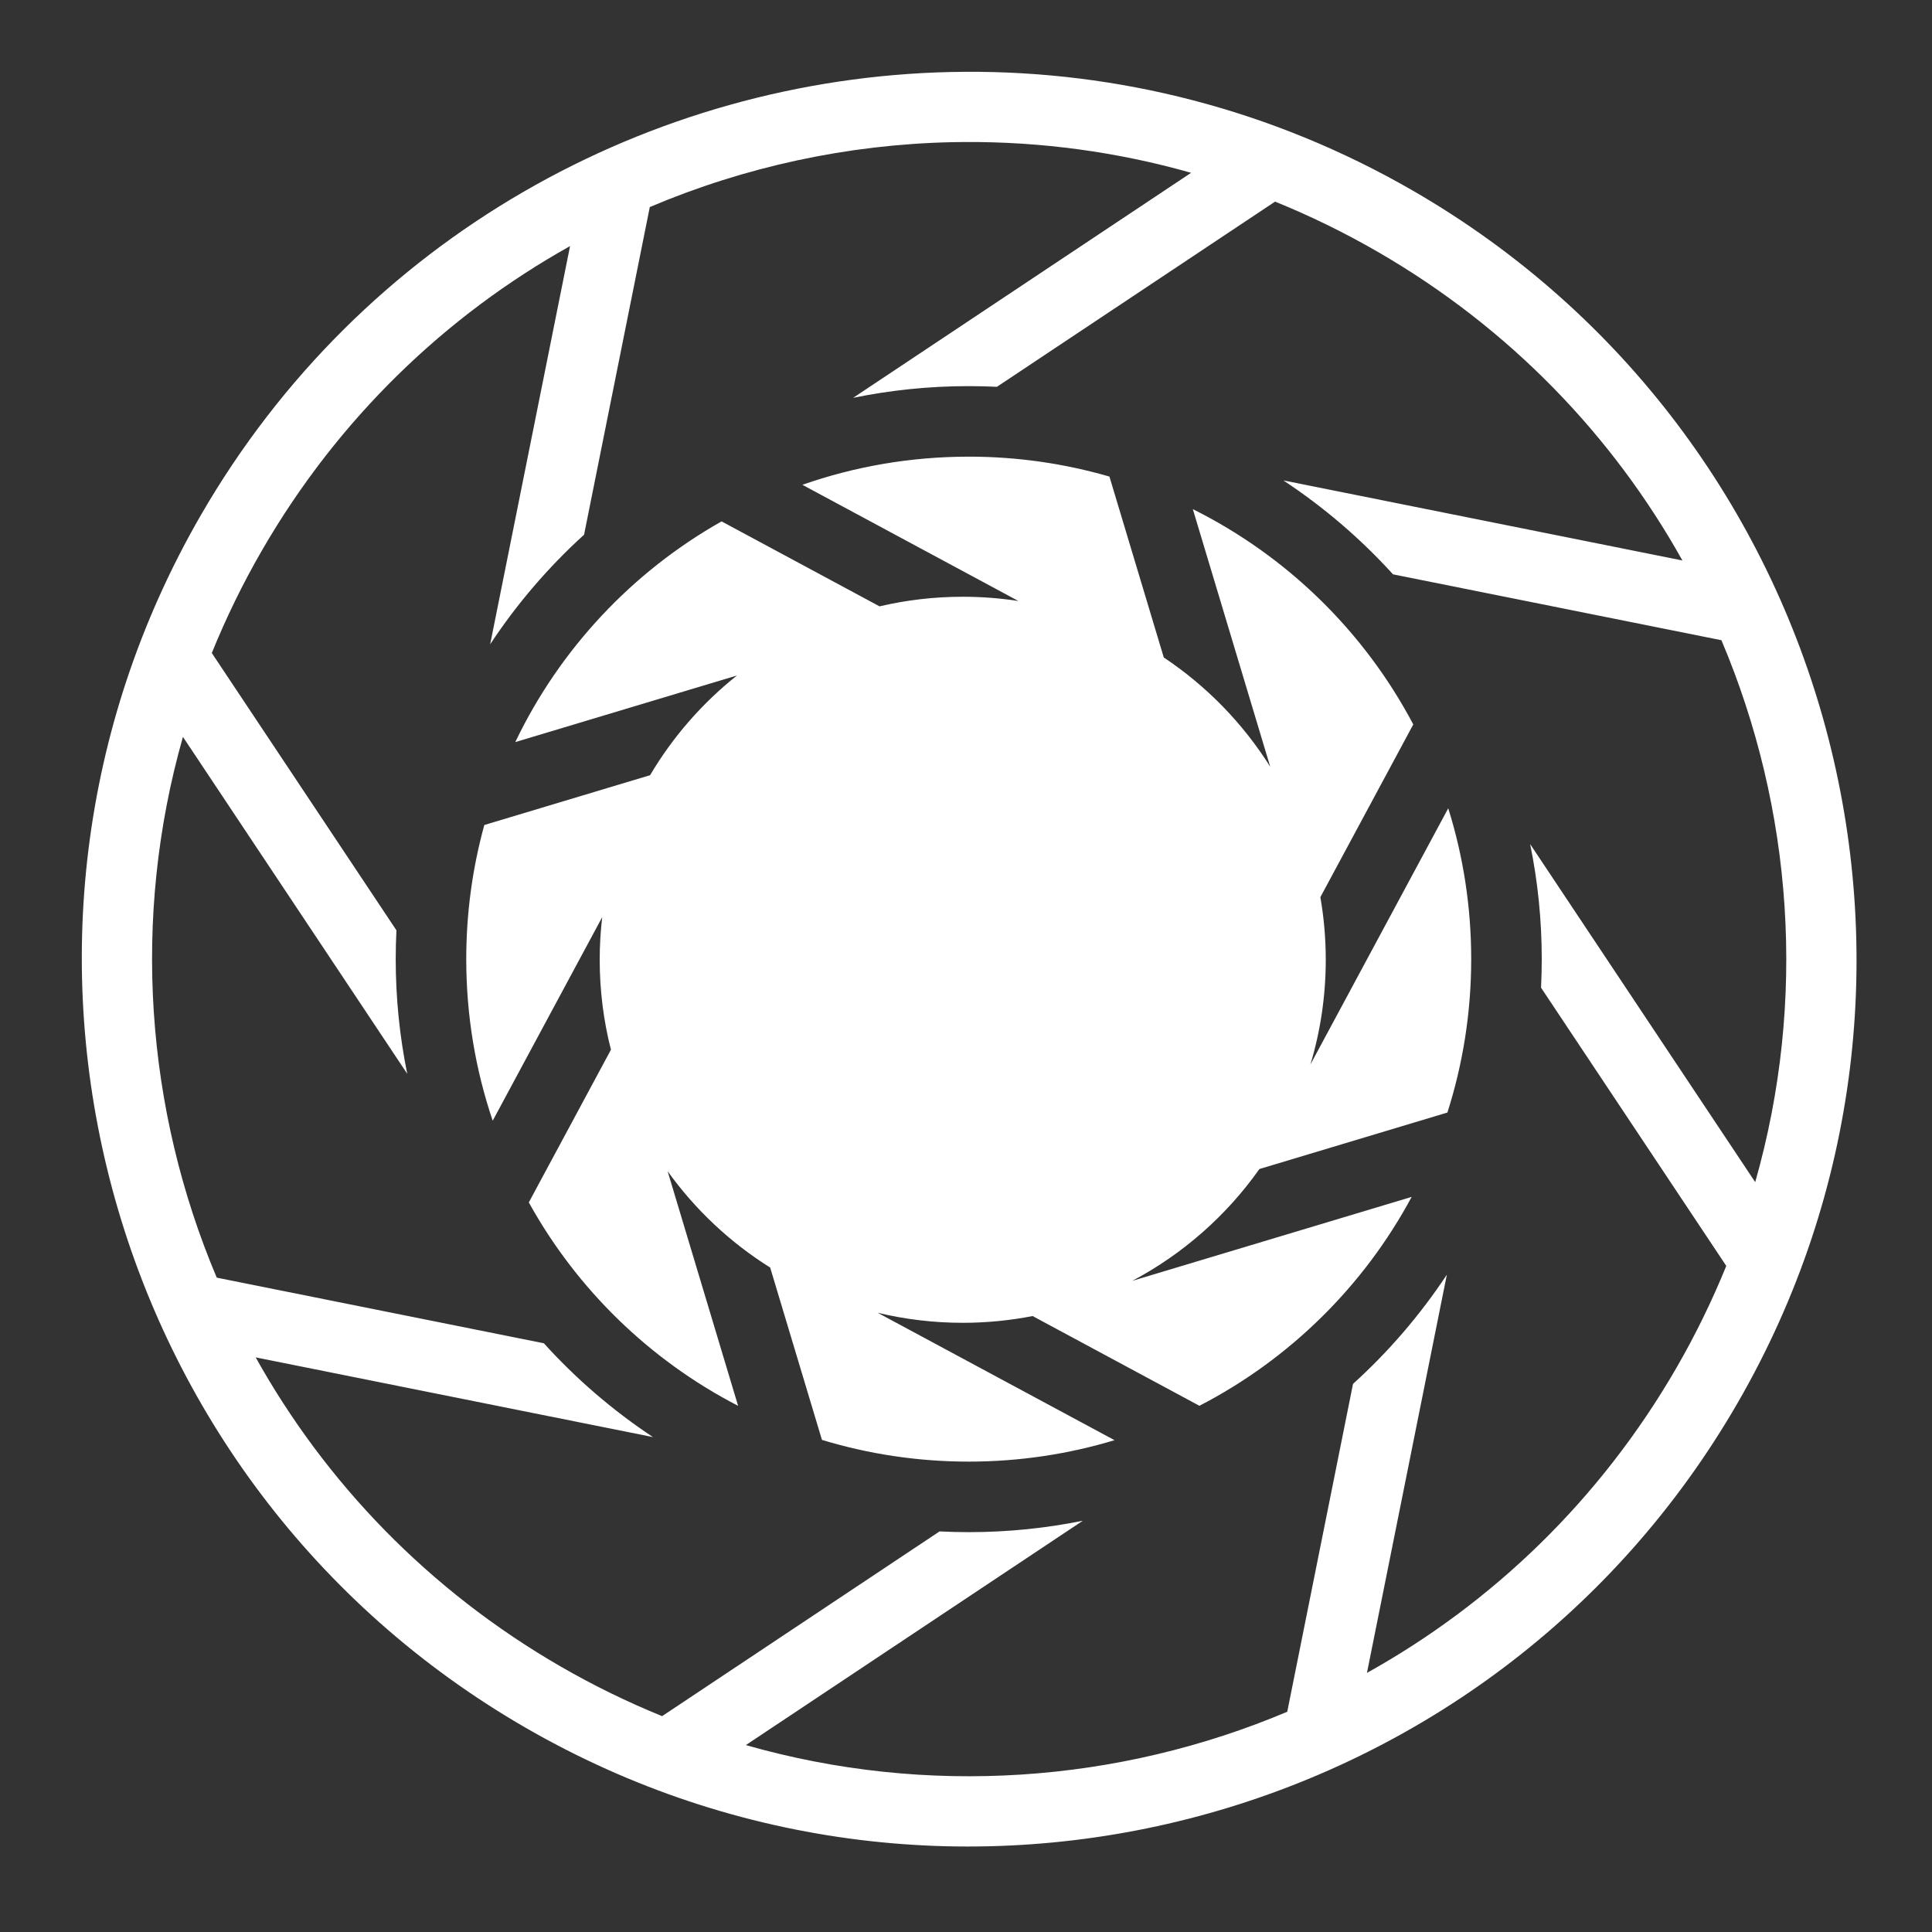 <svg xmlns="http://www.w3.org/2000/svg" viewBox="0 0 512 512" style="height: 512px; width: 512px;"><rect x="0" y="0" width="512" height="512" fill="#333333" stroke="none"/><g class="" transform="translate(1,0)" style=""><path d="M254.727 19.027c-1.302.008-2.603.028-3.903.057C171.402 20.884 94.76 62.85 52.18 136.602c-64.884 112.384-26.305 256.362 86.078 321.246 112.382 64.883 256.36 26.304 321.244-86.08 64.883-112.383 26.304-256.36-86.078-321.245C336 28.917 295.07 18.783 254.727 19.027zm.03 18.608c20-.11 40.162 2.56 59.903 8.158l-89.572 59.637c9.898-2.035 20.144-3.104 30.637-3.104 2.503 0 4.99.064 7.464.184l73.718-49.08c9.224 3.74 18.3 8.163 27.168 13.283 35.108 20.27 62.376 48.856 80.778 81.818l-105.756-21.218c10.707 7.06 20.477 15.43 29.066 24.89l87.03 17.46c18.944 44.744 22.685 95.438 8.956 143.61l-59.644-89.58c2.015 9.852 3.074 20.05 3.074 30.49 0 2.536-.064 5.056-.187 7.562l49.09 73.735c-3.72 9.142-8.094 18.146-13.17 26.94-20.32 35.193-48.993 62.51-82.055 80.914L382.432 337.8c-7.06 10.664-15.42 20.39-24.868 28.944l-17.43 86.89c-44.718 18.87-95.357 22.57-143.476 8.835l89.303-59.458c-9.773 1.98-19.884 3.025-30.235 3.025-2.594 0-5.173-.066-7.735-.195l-73.527 48.955c-9.115-3.714-18.09-8.077-26.858-13.14-35.15-20.292-62.443-48.922-80.845-81.934l105.28 21.12c-10.652-7.058-20.367-15.417-28.91-24.86l-86.69-17.39c-18.876-44.658-22.617-95.233-8.963-143.31l59.445 89.283c-2-9.82-3.053-19.98-3.053-30.384 0-2.56.065-5.106.19-7.635l-48.93-73.49c3.735-9.202 8.13-18.26 13.24-27.108 20.246-35.07 48.785-62.328 81.7-80.73l-21.172 105.524c7.06-10.696 15.427-20.455 24.885-29.035l17.42-86.835c25.263-10.713 52.425-16.582 79.963-17.19 1.196-.028 2.394-.044 3.592-.05zm.968 83.385c-15.46 0-30.293 2.63-44.086 7.455l57.245 30.795c-4.81-.74-9.733-1.125-14.748-1.125-7.588 0-14.97.884-22.05 2.544l-41.86-22.518c-23.703 13.388-42.87 33.826-54.672 58.492l58.754-17.652c-9.195 7.31-17.02 16.267-23.03 26.425l-43.93 13.2c-3.116 11.312-4.787 23.23-4.787 35.545 0 14.985 2.464 29.385 7.01 42.818l29.02-53.945c-.435 3.705-.663 7.472-.663 11.295 0 8.23 1.035 16.216 2.978 23.84l-21.765 40.462c12.728 23.007 32.062 41.826 55.466 53.91l-18.68-62.175c7.303 10.174 16.54 18.863 27.177 25.53l13.723 45.67c12.3 3.74 25.357 5.757 38.895 5.757 13.444 0 26.414-1.99 38.64-5.68l-62.78-33.77c7.234 1.737 14.784 2.665 22.552 2.665 6.336 0 12.525-.622 18.52-1.79l44.206 23.78c23.888-12.34 43.538-31.693 56.244-55.357l-74.045 22.246c13.433-7.107 24.98-17.297 33.698-29.633l49.82-14.97c4.09-12.812 6.307-26.47 6.307-40.655 0-13.935-2.133-27.362-6.086-39.977l-36.527 67.902c2.645-8.79 4.07-18.106 4.07-27.757 0-5.66-.492-11.2-1.43-16.59l24.624-45.774c-12.995-24.61-33.47-44.628-58.422-57.054l20.512 68.267c-7.254-11.532-16.886-21.413-28.21-28.96l-14.403-47.94c-11.83-3.434-24.34-5.28-37.29-5.28z" fill="#fff" fill-opacity="1"></path></g></svg>